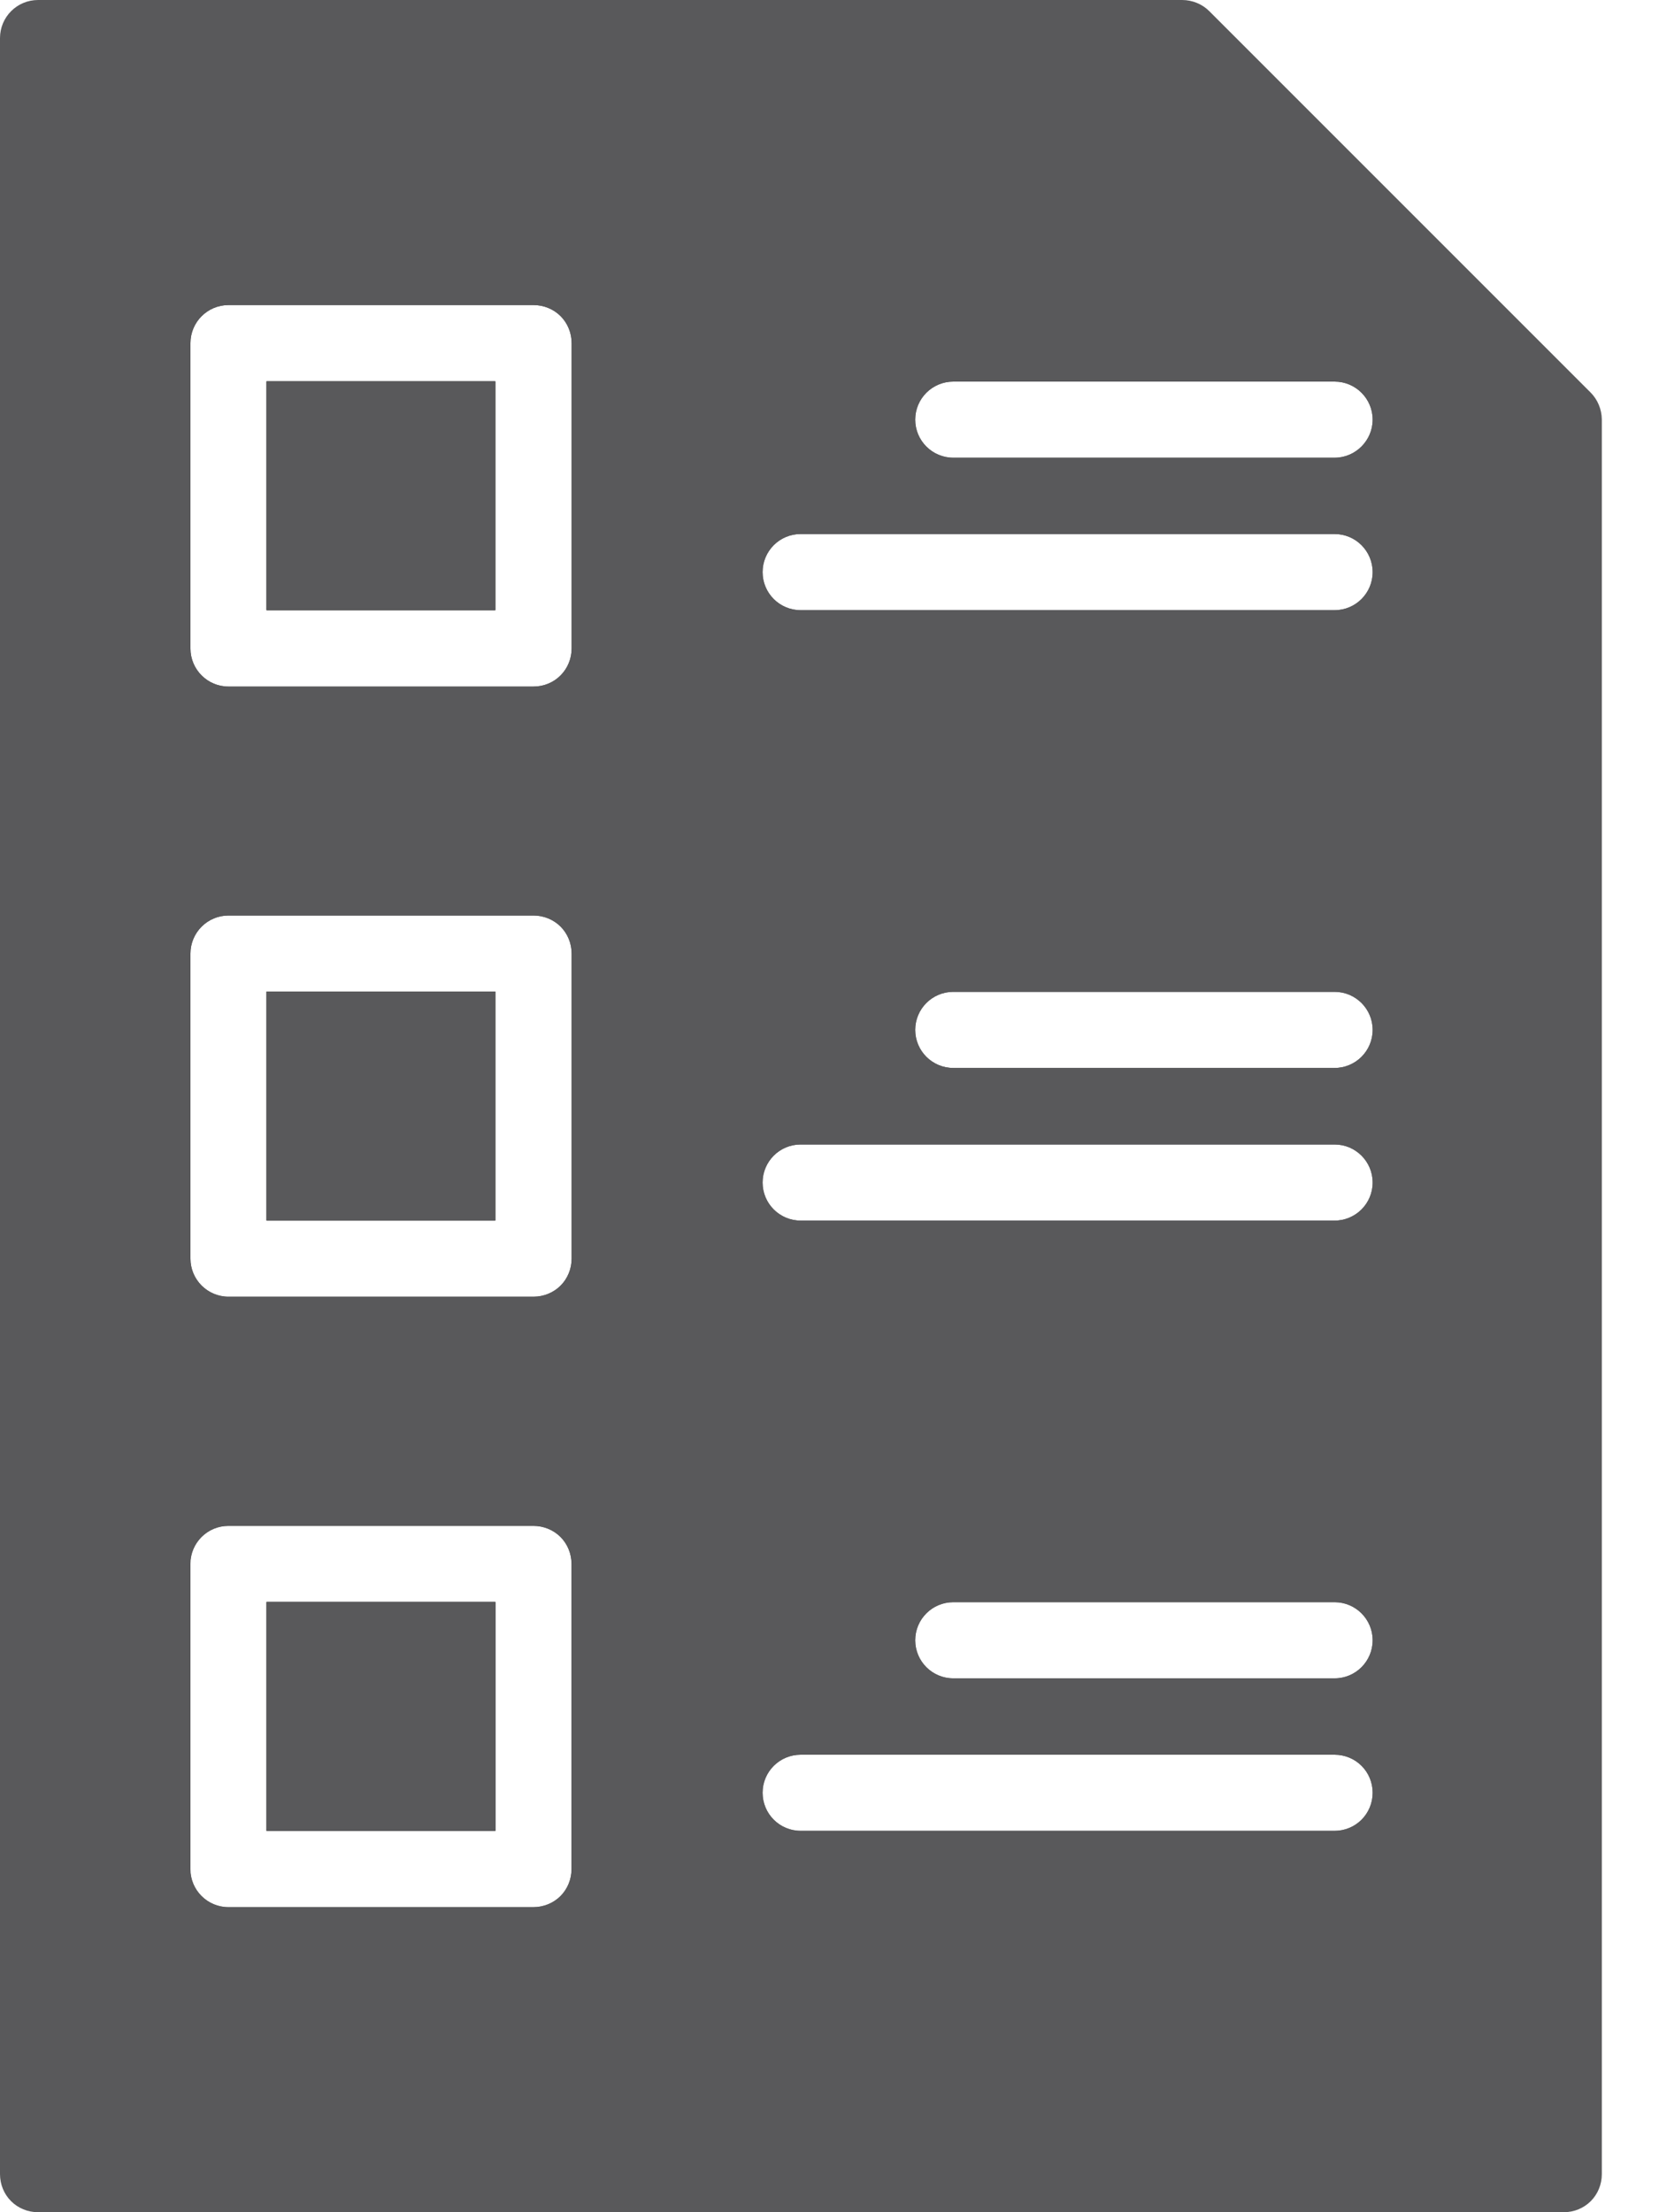 <svg width="15" height="20" viewBox="0 0 15 20" fill="none" xmlns="http://www.w3.org/2000/svg">
<path d="M2.41 3.448H4.478V5.516H2.41V3.448Z" fill="#59595B"/>
<path d="M2.41 8.965V11.033H4.478V8.965H2.41ZM2.41 8.965V11.033H4.478V8.965H2.41ZM2.41 8.965V11.033H4.478V8.965H2.41ZM2.41 14.483V16.552H4.478V14.483H2.41ZM2.41 14.483V16.552H4.478V14.483H2.41ZM2.41 8.965V11.033H4.478V8.965H2.41ZM2.41 8.965V11.033H4.478V8.965H2.41ZM2.41 14.483V16.552H4.478V14.483H2.41ZM2.41 14.483V16.552H4.478V14.483H2.41ZM2.41 8.965V11.033H4.478V8.965H2.41ZM2.41 8.965V11.033H4.478V8.965H2.41ZM2.41 14.483V16.552H4.478V14.483H2.41ZM2.41 14.483V16.552H4.478V14.483H2.41ZM2.41 8.965V11.033H4.478V8.965H2.41ZM14.381 3.548L10.933 0.1C10.869 0.036 10.779 0 10.689 0H0.344C0.154 0 0 0.154 0 0.344V19.656C0 19.748 0.036 19.836 0.1 19.9C0.164 19.964 0.252 20 0.344 20H14.139C14.231 20 14.319 19.964 14.383 19.9C14.447 19.836 14.483 19.748 14.483 19.656V3.792C14.482 3.7 14.445 3.612 14.381 3.548ZM12.067 15.174H8.619C8.429 15.174 8.275 15.02 8.275 14.829C8.275 14.639 8.429 14.485 8.619 14.485H12.067C12.257 14.485 12.411 14.639 12.411 14.829C12.411 15.02 12.257 15.174 12.067 15.174ZM12.411 16.208C12.411 16.3 12.375 16.388 12.311 16.452C12.247 16.516 12.159 16.552 12.067 16.552H7.239C7.049 16.552 6.895 16.398 6.895 16.208C6.895 16.018 7.049 15.864 7.239 15.864H12.067C12.159 15.864 12.247 15.9 12.311 15.964C12.375 16.028 12.411 16.116 12.411 16.208ZM12.067 11.035H7.239C7.049 11.035 6.895 10.881 6.895 10.691C6.895 10.501 7.049 10.347 7.239 10.347H12.067C12.257 10.347 12.411 10.501 12.411 10.691C12.411 10.881 12.257 11.035 12.067 11.035ZM12.067 9.655H8.619C8.429 9.655 8.275 9.501 8.275 9.311C8.275 9.121 8.429 8.967 8.619 8.967H12.067C12.257 8.967 12.411 9.121 12.411 9.311C12.411 9.501 12.257 9.655 12.067 9.655ZM12.067 5.517H7.239C7.049 5.517 6.895 5.363 6.895 5.173C6.895 4.982 7.049 4.828 7.239 4.828H12.067C12.257 4.828 12.411 4.982 12.411 5.173C12.411 5.363 12.257 5.517 12.067 5.517ZM4.824 6.207H2.066C1.876 6.207 1.722 6.053 1.722 5.863V3.102C1.722 2.912 1.876 2.758 2.066 2.758H4.824C4.916 2.758 5.005 2.794 5.069 2.858C5.133 2.922 5.169 3.01 5.169 3.102V5.861C5.169 5.953 5.133 6.041 5.069 6.105C5.005 6.171 4.916 6.207 4.824 6.207ZM5.169 8.621V11.379C5.169 11.471 5.133 11.559 5.069 11.623C5.005 11.687 4.916 11.723 4.824 11.723H2.066C1.876 11.723 1.722 11.569 1.722 11.379V8.621C1.722 8.431 1.876 8.277 2.066 8.277H4.824C4.916 8.277 5.005 8.313 5.069 8.377C5.133 8.441 5.169 8.529 5.169 8.621ZM1.72 14.139C1.72 13.949 1.874 13.795 2.064 13.795H4.822C4.914 13.795 5.003 13.831 5.067 13.895C5.131 13.959 5.167 14.047 5.167 14.139V16.898C5.167 16.99 5.131 17.078 5.067 17.142C5.003 17.206 4.914 17.242 4.822 17.242H2.064C1.874 17.242 1.72 17.088 1.72 16.898V14.139ZM12.067 4.138H8.619C8.429 4.138 8.275 3.984 8.275 3.794C8.275 3.604 8.429 3.45 8.619 3.45H12.067C12.257 3.45 12.411 3.604 12.411 3.794C12.411 3.982 12.257 4.138 12.067 4.138ZM4.48 14.483H2.412V16.552H4.48V14.483ZM2.41 11.035H4.478V8.965H2.41V11.035ZM2.41 8.965V11.033H4.478V8.965H2.41ZM2.41 14.483V16.552H4.478V14.483H2.41ZM2.41 14.483V16.552H4.478V14.483H2.41ZM2.41 8.965V11.033H4.478V8.965H2.41ZM2.41 8.965V11.033H4.478V8.965H2.41ZM2.41 14.483V16.552H4.478V14.483H2.41ZM2.41 14.483V16.552H4.478V14.483H2.41ZM2.41 8.965V11.033H4.478V8.965H2.41ZM2.41 8.965V11.033H4.478V8.965H2.41ZM2.41 14.483V16.552H4.478V14.483H2.41ZM2.41 14.483V16.552H4.478V14.483H2.41ZM2.41 8.965V11.033H4.478V8.965H2.41Z" fill="#59595B"/>
<path d="M2.41 3.448H4.478V5.516H2.41V3.448Z" fill="#59595B"/>
<path d="M2.41 8.965V11.033H4.478V8.965H2.41ZM2.41 8.965V11.033H4.478V8.965H2.41ZM2.41 8.965V11.033H4.478V8.965H2.41ZM2.41 14.483V16.552H4.478V14.483H2.41ZM2.41 8.965V11.033H4.478V8.965H2.41ZM2.41 14.483V16.552H4.478V14.483H2.41ZM2.41 8.965V11.033H4.478V8.965H2.41ZM2.41 14.483V16.552H4.478V14.483H2.41ZM2.41 8.965V11.033H4.478V8.965H2.41ZM2.41 14.483V16.552H4.478V14.483H2.41ZM2.41 8.965V11.033H4.478V8.965H2.41ZM2.41 14.483V16.552H4.478V14.483H2.41ZM2.41 8.965V11.033H4.478V8.965H2.41ZM2.41 14.483V16.552H4.478V14.483H2.41ZM10.545 0.688H0.686V19.31H13.791V3.934L10.545 0.688ZM5.168 16.898C5.168 16.99 5.132 17.078 5.068 17.142C5.004 17.206 4.916 17.242 4.824 17.242H2.066C1.876 17.242 1.722 17.088 1.722 16.898V14.139C1.722 13.949 1.876 13.795 2.066 13.795H4.824C4.916 13.795 5.004 13.831 5.068 13.895C5.132 13.959 5.168 14.047 5.168 14.139V16.898ZM5.168 11.379C5.168 11.471 5.132 11.559 5.068 11.623C5.004 11.687 4.916 11.723 4.824 11.723H2.066C1.876 11.723 1.722 11.569 1.722 11.379V8.621C1.722 8.431 1.876 8.277 2.066 8.277H4.824C4.916 8.277 5.004 8.313 5.068 8.377C5.132 8.441 5.168 8.529 5.168 8.621V11.379ZM5.168 5.863C5.168 5.955 5.132 6.043 5.068 6.107C5.004 6.171 4.916 6.207 4.824 6.207H2.066C1.876 6.207 1.722 6.053 1.722 5.863V3.102C1.722 2.912 1.876 2.758 2.066 2.758H4.824C4.916 2.758 5.004 2.794 5.068 2.858C5.132 2.922 5.168 3.01 5.168 3.102V5.863ZM12.067 16.552H7.239C7.049 16.552 6.895 16.398 6.895 16.207C6.895 16.017 7.049 15.864 7.239 15.864H12.067C12.257 15.864 12.411 16.017 12.411 16.207C12.411 16.398 12.257 16.552 12.067 16.552ZM12.067 15.173H8.619C8.429 15.173 8.275 15.019 8.275 14.829C8.275 14.639 8.429 14.485 8.619 14.485H12.067C12.257 14.485 12.411 14.639 12.411 14.829C12.411 15.019 12.257 15.173 12.067 15.173ZM12.067 11.035H7.239C7.049 11.035 6.895 10.881 6.895 10.691C6.895 10.501 7.049 10.347 7.239 10.347H12.067C12.257 10.347 12.411 10.501 12.411 10.691C12.411 10.881 12.257 11.035 12.067 11.035ZM12.067 9.655H8.619C8.429 9.655 8.275 9.501 8.275 9.311C8.275 9.121 8.429 8.967 8.619 8.967H12.067C12.257 8.967 12.411 9.121 12.411 9.311C12.411 9.501 12.257 9.655 12.067 9.655ZM12.067 5.516H7.239C7.049 5.516 6.895 5.362 6.895 5.172C6.895 4.982 7.049 4.828 7.239 4.828H12.067C12.257 4.828 12.411 4.982 12.411 5.172C12.411 5.362 12.257 5.516 12.067 5.516ZM12.067 4.138H8.619C8.429 4.138 8.275 3.984 8.275 3.794C8.275 3.604 8.429 3.45 8.619 3.45H12.067C12.257 3.45 12.411 3.604 12.411 3.794C12.411 3.982 12.257 4.138 12.067 4.138ZM2.41 16.552H4.478V14.483H2.41V16.552ZM2.41 11.035H4.478V8.965H2.41V11.035ZM2.41 14.483V16.552H4.478V14.483H2.41ZM2.41 8.965V11.033H4.478V8.965H2.41ZM2.41 14.483V16.552H4.478V14.483H2.41ZM2.41 8.965V11.033H4.478V8.965H2.41ZM2.41 14.483V16.552H4.478V14.483H2.41ZM2.41 8.965V11.033H4.478V8.965H2.41ZM2.41 14.483V16.552H4.478V14.483H2.41ZM2.41 8.965V11.033H4.478V8.965H2.41ZM2.41 14.483V16.552H4.478V14.483H2.41ZM2.41 8.965V11.033H4.478V8.965H2.41ZM2.41 14.483V16.552H4.478V14.483H2.41ZM2.41 8.965V11.033H4.478V8.965H2.41Z" fill="#59595B"/>
<path d="M2.41 14.483H4.478V16.552H2.41V14.483Z" fill="#59595B"/>
<path d="M2.41 14.483H4.478V16.552H2.41V14.483Z" fill="#59595B"/>
<path d="M2.41 3.448H4.478V5.516H2.41V3.448Z" fill="#59595B"/>
<path d="M2.41 3.448H4.478V5.516H2.41V3.448Z" fill="#59595B"/>
<path d="M2.41 8.965H4.478V11.033H2.41V8.965Z" fill="#59595B"/>
<path d="M2.41 8.965H4.478V11.033H2.41V8.965Z" fill="#59595B"/>
</svg>
